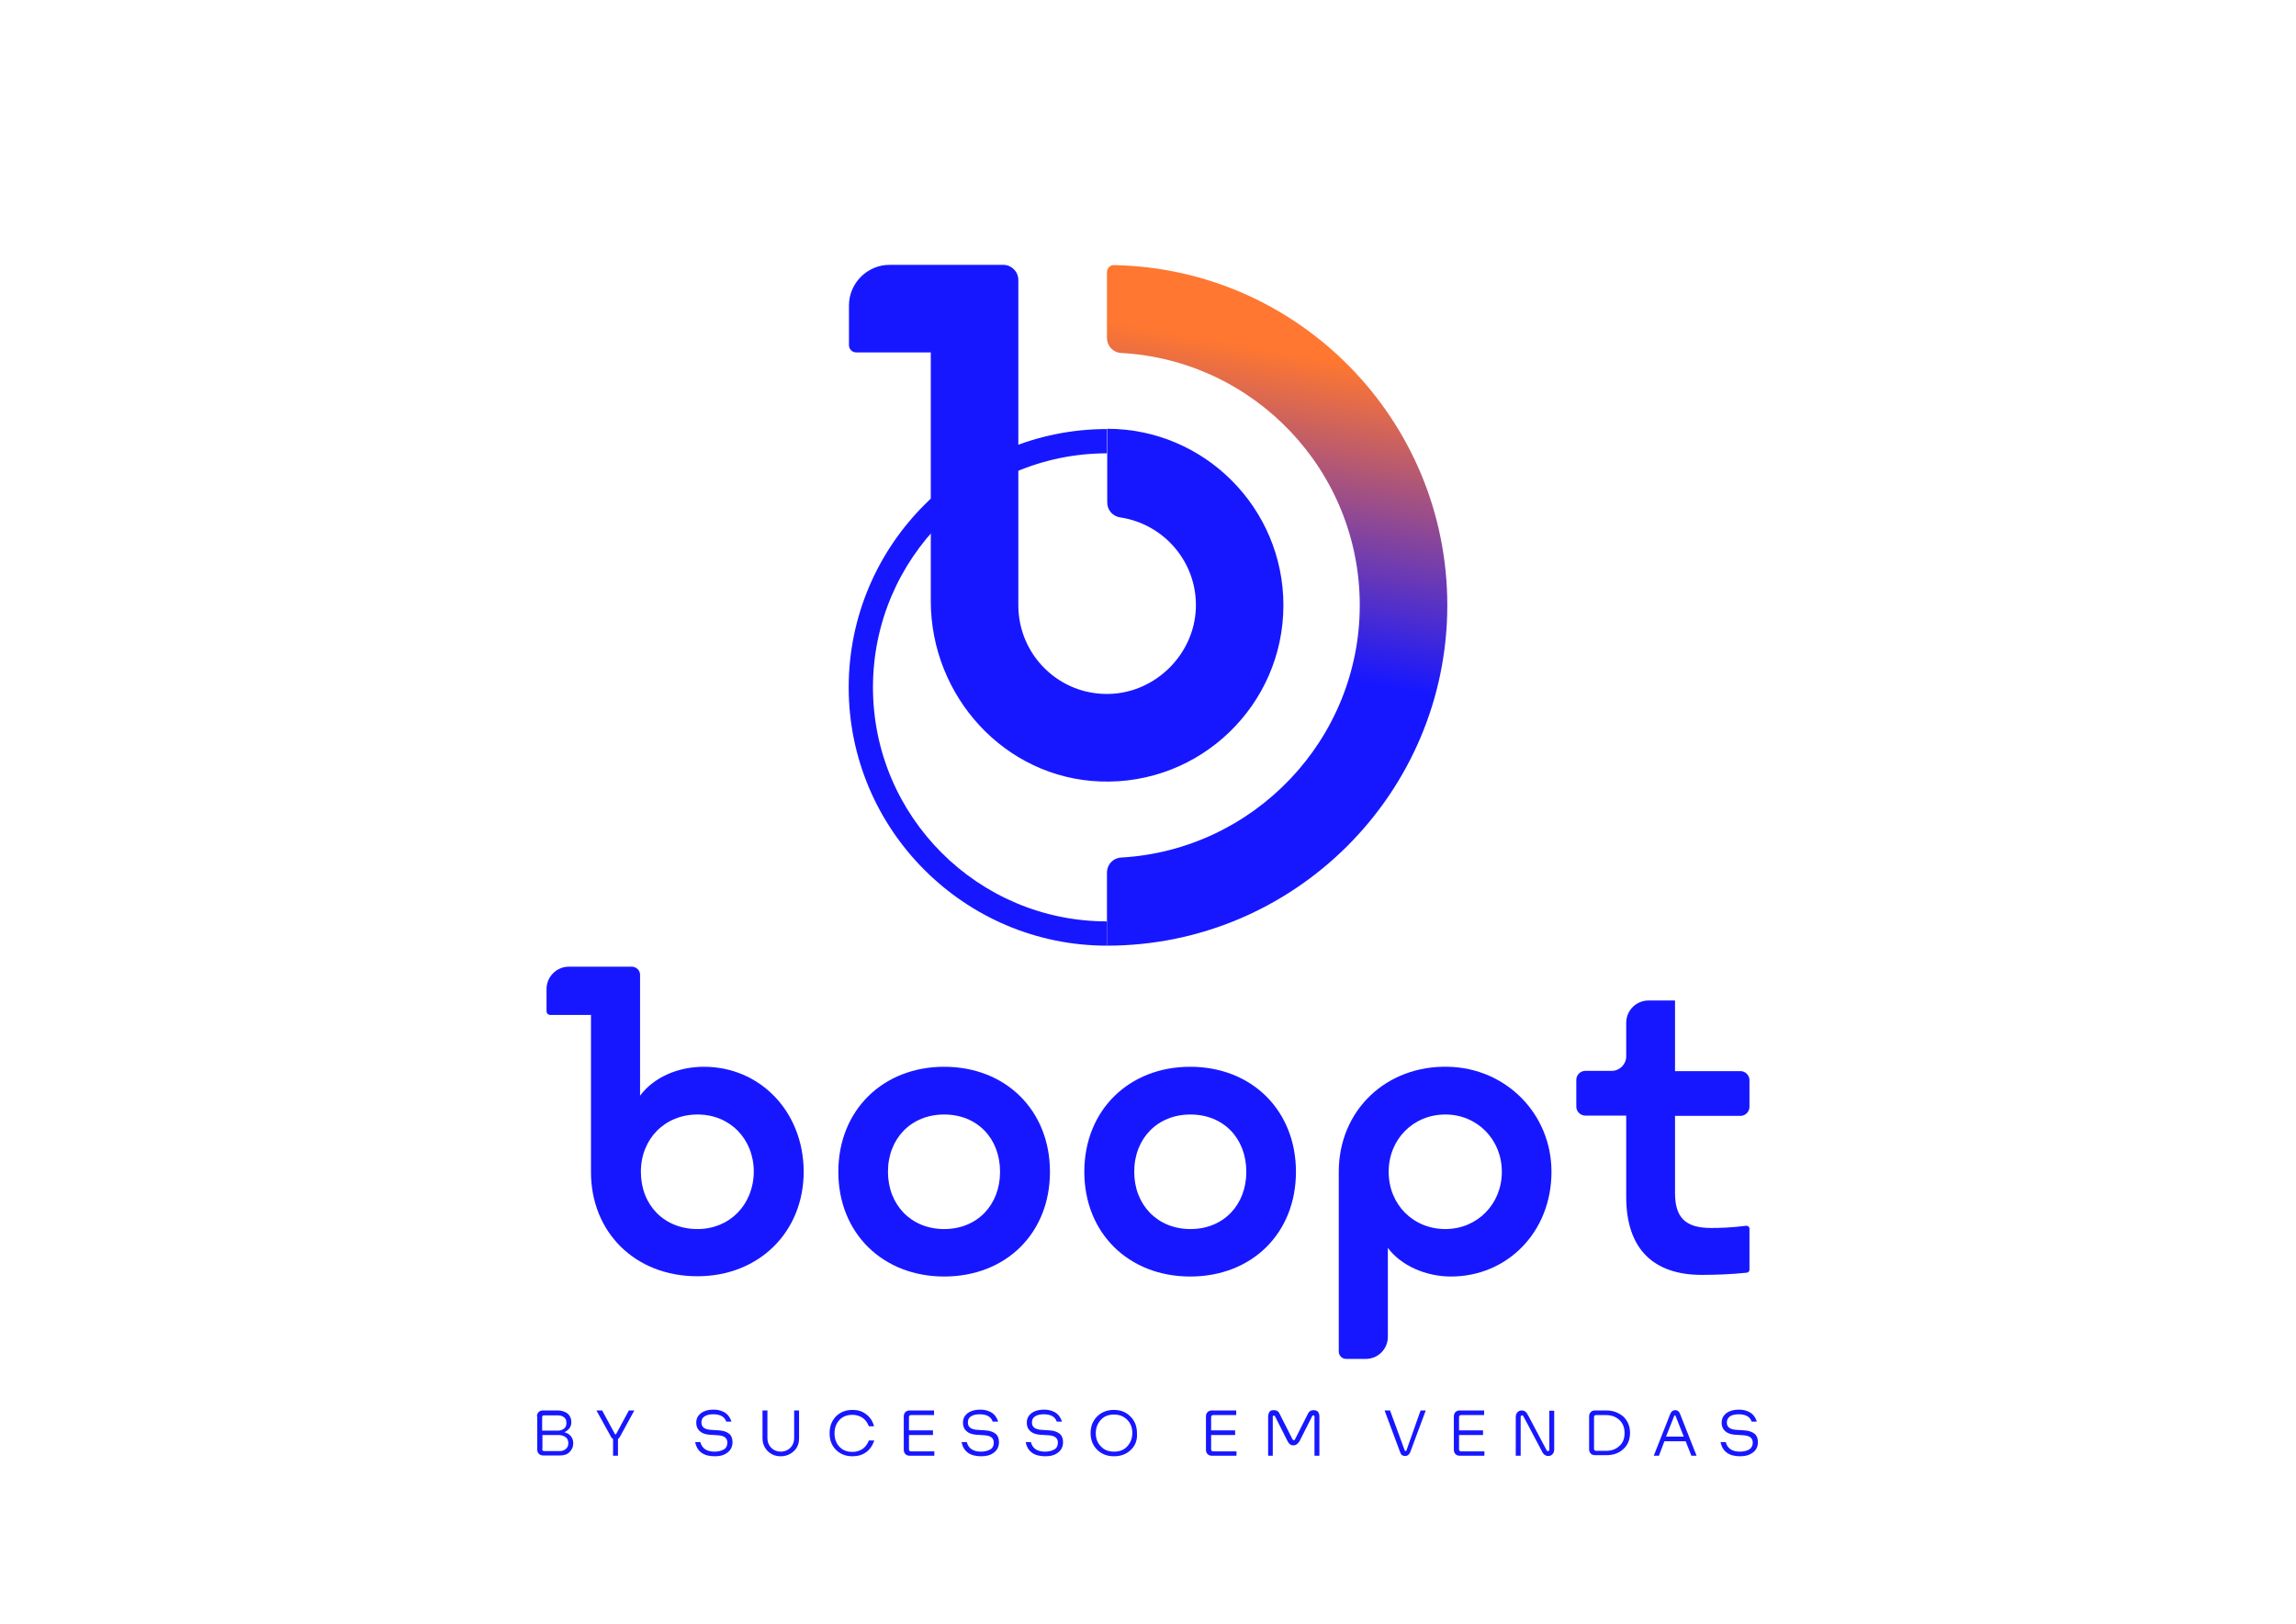 <?xml version="1.0" encoding="utf-8"?>
<!-- Generator: Adobe Illustrator 28.2.0, SVG Export Plug-In . SVG Version: 6.00 Build 0)  -->
<svg version="1.0" id="Camada_1" xmlns="http://www.w3.org/2000/svg" xmlns:xlink="http://www.w3.org/1999/xlink" x="0px" y="0px"
	 viewBox="0 0 841.9 595.3" style="enable-background:new 0 0 841.9 595.3;" xml:space="preserve">
<style type="text/css">
	.st0{fill:#FFFFFF;}
	.st1{fill:#1717FF;}
	.st2{fill:url(#SVGID_1_);}
	.st3{fill:url(#SVGID_00000103952827828305711240000011410622599183090314_);}
	.st4{fill:#FF7730;}
	.st5{fill:url(#SVGID_00000036963849373812127510000002513798621564590986_);}
	.st6{fill:url(#SVGID_00000067926325031402035270000000206140489280884627_);}
	.st7{fill:url(#SVGID_00000160179672608107588270000013931850479167042454_);}
</style>
<g>
	<g>
		<g>
			<path class="st1" d="M470.6,221.9c0,36.5-30.4,66-67.2,64.6c-35-1.3-62.1-31.2-62.1-66.2l0-91.1h-27.4c-1.4,0-2.6-1.2-2.6-2.6
				v-14.6c0-8.2,6.7-14.9,14.9-14.9h41.7c3,0,5.5,2.5,5.5,5.5v119.3c0,18.3,15.1,33.1,33.5,32.5c16.9-0.5,31.1-14.6,31.6-31.6
				c0.5-16.7-11.7-30.7-27.7-33.1c-2.8-0.4-4.8-2.7-4.8-5.5v-27C441.6,157.2,470.6,186.2,470.6,221.9z"/>
		</g>
		<g>
			<path class="st1" d="M405.9,346.7c-52.2,0-94.7-42.5-94.7-94.7s42.5-94.7,94.7-94.7v8.9c-47.3,0-85.8,38.5-85.8,85.8
				s38.5,85.8,85.8,85.8V346.7z"/>
		</g>
		<g>
			<linearGradient id="SVGID_1_" gradientUnits="userSpaceOnUse" x1="478.582" y1="107.964" x2="435.569" y2="351.901">
				<stop  offset="9.000000e-02" style="stop-color:#FF7730"/>
				<stop  offset="0.55" style="stop-color:#1717FF"/>
			</linearGradient>
			<path class="st2" d="M530.7,221.9c0,68.8-56,124.8-124.8,124.8v-26.8c0-2.9,2.2-5.3,5.1-5.5c48.7-2.7,87.6-43.2,87.6-92.5
				c0-49.4-38.8-89.9-87.6-92.5c-2.9-0.2-5.1-2.6-5.1-5.5V99.8c0-1.5,1.2-2.7,2.7-2.6C476.2,98.5,530.7,153.9,530.7,221.9z"/>
		</g>
	</g>
	<g>
		<path class="st1" d="M307.4,429.6c0-22.6,16.4-38.5,38.8-38.5c22.6,0,38.8,16,38.8,38.5c0,22.6-16.2,38.4-38.8,38.4
			C323.8,468,307.4,452.2,307.4,429.6z M366.7,429.6c0-12.2-8.3-21-20.5-21c-12.1,0-20.6,8.8-20.6,21c0,12.1,8.5,21,20.6,21
			C358.4,450.6,366.7,441.7,366.7,429.6z"/>
		<path class="st1" d="M397.6,429.6c0-22.6,16.4-38.5,38.8-38.5c22.6,0,38.8,16,38.8,38.5c0,22.6-16.2,38.4-38.8,38.4
			C414,468,397.6,452.2,397.6,429.6z M457,429.6c0-12.2-8.3-21-20.5-21c-12.1,0-20.6,8.8-20.6,21c0,12.1,8.5,21,20.6,21
			C448.7,450.6,457,441.7,457,429.6z"/>
		<path class="st1" d="M508.9,457.5v32.6c0,4.5-3.6,8.1-8.1,8.1h-7.2c-1.5,0-2.7-1.2-2.7-2.7v-65.9c0-22.5,17.4-39.1,40.2-38.5
			c21.2,0.5,37.8,17.3,37.8,38.5c0,22.1-16.2,38.4-36.9,38.4C523,468,513.8,464.1,508.9,457.5z M530,450.6c11.6,0,20.7-9.1,20.7-21
			c0-11.9-9.1-21-20.7-21c-11.8,0-20.8,9.1-20.8,21C509.2,441.6,518.2,450.6,530,450.6z"/>
		<path class="st1" d="M624,467.4c-17.7,0-27.7-9.5-27.7-28.6V409h-15c-1.8,0-3.3-1.5-3.3-3.3v-9.8c0-1.8,1.5-3.3,3.3-3.3h9.7
			c2.9,0,5.3-2.4,5.3-5.3v-12.3c0-4.6,3.7-8.2,8.2-8.2h9.7v25.9h24c1.8,0,3.3,1.5,3.3,3.3v9.8c0,1.8-1.5,3.3-3.3,3.3h-24v28.2
			c0,8.9,3.6,12.9,13.2,12.9c3.2,0,7.3-0.1,12.8-0.8c0.7-0.1,1.3,0.4,1.3,1.1v15c0,0.6-0.4,1-1,1.1
			C634.8,467.2,628.9,467.4,624,467.4z"/>
		<g>
			<path class="st1" d="M258.1,391.1c-9.6,0-18.4,3.9-23.4,10.6v-44.3c0-1.7-1.4-3-3.1-3h-23c-4.5,0-8.2,3.7-8.2,8.2v8.1
				c0,0.8,0.6,1.4,1.4,1.4h14.9v57.6c0,22,16.1,38.2,39,38.2c22.6,0,39-16.2,39-38.4C294.6,407.4,278.6,391.1,258.1,391.1z
				 M255.8,450.6c-12.4,0-20.8-8.9-20.8-21c0-12.1,8.8-21,20.8-21c11.8,0,20.6,8.9,20.6,21C276.3,441.7,267.5,450.6,255.8,450.6z"/>
		</g>
	</g>
</g>
<g>
	<path class="st1" d="M196.9,519.3c0-0.7,0.2-1.2,0.6-1.6c0.4-0.4,0.9-0.6,1.6-0.6h5.4c1.4,0,2.6,0.4,3.6,1.1
		c0.9,0.8,1.4,1.8,1.4,3.2c0,1.7-0.9,2.9-2.6,3.7c1,0.2,1.8,0.7,2.4,1.4c0.6,0.7,0.9,1.6,0.9,2.6c0,1.4-0.5,2.4-1.4,3.3
		s-2.1,1.2-3.5,1.2h-6.1c-0.7,0-1.2-0.2-1.6-0.6c-0.4-0.4-0.6-0.9-0.6-1.6V519.3z M207.7,521.6c0-0.9-0.3-1.6-0.9-2
		c-0.6-0.5-1.4-0.7-2.3-0.7h-5c-0.5,0-0.7,0.2-0.7,0.7v4.9h5.8c0.9,0,1.7-0.3,2.3-0.8S207.7,522.5,207.7,521.6z M198.8,531.3
		c0,0.2,0.1,0.4,0.2,0.5s0.3,0.2,0.5,0.2h5.8c0.9,0,1.6-0.3,2.2-0.8s0.9-1.2,0.9-2.1c0-0.9-0.3-1.7-1-2.2s-1.5-0.8-2.6-0.8h-5.9
		V531.3z"/>
	<path class="st1" d="M227.4,526.6c-0.3,0.5-0.5,0.8-0.8,1v6.1h-1.8v-6.1c-0.3-0.2-0.7-0.6-0.9-1.1l-5.2-9.4h2.1l4.6,8.5
		c0.1,0.2,0.2,0.3,0.3,0.3c0.1,0,0.2-0.1,0.3-0.3l4.6-8.5h2L227.4,526.6z"/>
	<path class="st1" d="M262.1,533.9c-4.1,0-6.5-1.7-7.2-5.2h1.9c0.6,2.3,2.3,3.5,5.2,3.5c1.4,0,2.5-0.3,3.4-0.8s1.3-1.4,1.3-2.5
		c0-1.7-1.1-2.5-3.3-2.7l-3.2-0.2c-1.5-0.1-2.7-0.5-3.6-1.3c-0.9-0.8-1.3-1.8-1.3-3.1c0-1.5,0.6-2.6,1.7-3.5
		c1.1-0.8,2.6-1.3,4.5-1.3c1,0,1.9,0.1,2.8,0.4c0.9,0.3,1.7,0.7,2.4,1.4c0.7,0.7,1.2,1.6,1.5,2.6h-1.9c-0.6-1.8-2.2-2.7-4.8-2.7
		c-1.4,0-2.5,0.3-3.2,0.8c-0.8,0.5-1.1,1.3-1.1,2.2c0,1.7,1.1,2.5,3.3,2.7l3.1,0.2c1.6,0.1,2.8,0.5,3.7,1.2s1.3,1.8,1.3,3.1
		c0,1.6-0.6,2.9-1.8,3.8C265.6,533.5,264,533.9,262.1,533.9z"/>
	<path class="st1" d="M279.6,527.3v-10.2h1.8v10.2c0,1.4,0.5,2.6,1.4,3.5c0.9,0.9,2.1,1.4,3.5,1.4c1.4,0,2.6-0.5,3.5-1.4
		c0.9-0.9,1.4-2.1,1.4-3.5v-10.2h1.8v10.2c0,1.9-0.6,3.5-1.9,4.7c-1.3,1.2-2.9,1.9-4.8,1.9c-1.9,0-3.5-0.6-4.8-1.9
		C280.3,530.8,279.6,529.2,279.6,527.3z"/>
	<path class="st1" d="M320.6,528c-0.6,1.9-1.6,3.4-3,4.4c-1.4,1-3,1.5-5,1.5c-2.5,0-4.5-0.8-6.1-2.4s-2.3-3.6-2.3-6.1
		c0-2.5,0.8-4.5,2.3-6.1c1.6-1.6,3.6-2.4,6.1-2.4c2,0,3.6,0.5,5,1.6c1.4,1,2.4,2.5,2.9,4.4h-1.9c-0.5-1.3-1.3-2.4-2.3-3.1
		c-1.1-0.7-2.3-1.1-3.7-1.1c-2,0-3.6,0.6-4.8,1.9c-1.2,1.3-1.8,2.9-1.8,4.9c0,2,0.6,3.6,1.8,4.9s2.8,1.9,4.8,1.9
		c1.4,0,2.7-0.4,3.7-1.1c1-0.7,1.8-1.8,2.3-3.1H320.6z"/>
	<path class="st1" d="M342.6,532v1.7h-9c-0.7,0-1.2-0.2-1.6-0.6c-0.4-0.4-0.6-0.9-0.6-1.6v-12.2c0-0.7,0.2-1.2,0.6-1.6
		c0.4-0.4,0.9-0.6,1.6-0.6h8.9v1.7H334c-0.2,0-0.4,0.1-0.5,0.2c-0.1,0.1-0.2,0.3-0.2,0.5v4.9h8.8v1.7h-8.8v5.3
		c0,0.2,0.1,0.4,0.2,0.5c0.1,0.1,0.3,0.2,0.5,0.2H342.6z"/>
	<path class="st1" d="M359.8,533.9c-4.1,0-6.5-1.7-7.2-5.2h1.9c0.6,2.3,2.3,3.5,5.2,3.5c1.4,0,2.5-0.3,3.4-0.8s1.3-1.4,1.3-2.5
		c0-1.7-1.1-2.5-3.3-2.7L358,526c-1.5-0.1-2.7-0.5-3.6-1.3c-0.9-0.8-1.3-1.8-1.3-3.1c0-1.5,0.6-2.6,1.7-3.5c1.1-0.8,2.6-1.3,4.5-1.3
		c1,0,1.9,0.1,2.8,0.4c0.9,0.3,1.7,0.7,2.4,1.4c0.7,0.7,1.2,1.6,1.5,2.6H364c-0.6-1.8-2.2-2.7-4.8-2.7c-1.4,0-2.5,0.3-3.2,0.8
		c-0.8,0.5-1.1,1.3-1.1,2.2c0,1.7,1.1,2.5,3.3,2.7l3.1,0.2c1.6,0.1,2.8,0.5,3.7,1.2s1.3,1.8,1.3,3.1c0,1.6-0.6,2.9-1.8,3.8
		C363.3,533.5,361.7,533.9,359.8,533.9z"/>
	<path class="st1" d="M383.3,533.9c-4.1,0-6.5-1.7-7.2-5.2h1.9c0.6,2.3,2.3,3.5,5.2,3.5c1.4,0,2.5-0.3,3.4-0.8s1.3-1.4,1.3-2.5
		c0-1.7-1.1-2.5-3.3-2.7l-3.2-0.2c-1.5-0.1-2.7-0.5-3.6-1.3c-0.9-0.8-1.3-1.8-1.3-3.1c0-1.5,0.6-2.6,1.7-3.5
		c1.1-0.8,2.6-1.3,4.5-1.3c1,0,1.9,0.1,2.8,0.4c0.9,0.3,1.7,0.7,2.4,1.4c0.7,0.7,1.2,1.6,1.5,2.6h-1.9c-0.6-1.8-2.2-2.7-4.8-2.7
		c-1.4,0-2.5,0.3-3.2,0.8c-0.8,0.5-1.1,1.3-1.1,2.2c0,1.7,1.1,2.5,3.3,2.7l3.1,0.2c1.6,0.1,2.8,0.5,3.7,1.2s1.3,1.8,1.3,3.1
		c0,1.6-0.6,2.9-1.8,3.8C386.8,533.5,385.2,533.9,383.3,533.9z"/>
	<path class="st1" d="M414.7,531.5c-1.6,1.6-3.7,2.4-6.2,2.4c-2.5,0-4.6-0.8-6.2-2.4c-1.6-1.6-2.4-3.6-2.4-6.1
		c0-2.5,0.8-4.5,2.4-6.1c1.6-1.6,3.7-2.4,6.1-2.4c2.5,0,4.5,0.8,6.1,2.4c1.6,1.6,2.4,3.6,2.4,6.1C417.1,527.9,416.3,530,414.7,531.5
		z M408.5,532.2c2,0,3.6-0.6,4.8-1.9c1.2-1.3,1.9-2.9,1.9-4.9c0-2-0.6-3.6-1.9-4.9s-2.9-1.9-4.8-1.9c-2,0-3.6,0.6-4.8,1.9
		s-1.9,2.9-1.9,4.9c0,2,0.6,3.6,1.9,4.9C404.9,531.6,406.5,532.2,408.5,532.2z"/>
	<path class="st1" d="M453.4,532v1.7h-9c-0.7,0-1.2-0.2-1.6-0.6c-0.4-0.4-0.6-0.9-0.6-1.6v-12.2c0-0.7,0.2-1.2,0.6-1.6
		c0.4-0.4,0.9-0.6,1.6-0.6h8.9v1.7h-8.5c-0.2,0-0.4,0.1-0.5,0.2c-0.1,0.1-0.2,0.3-0.2,0.5v4.9h8.8v1.7h-8.8v5.3
		c0,0.2,0.1,0.4,0.2,0.5c0.1,0.1,0.3,0.2,0.5,0.2H453.4z"/>
	<path class="st1" d="M474.2,529.9c-0.9,0-1.5-0.5-2-1.4l-4.6-9.1c-0.1-0.3-0.3-0.4-0.5-0.4c-0.1,0-0.2,0-0.3,0.1s-0.1,0.2-0.1,0.3
		v14.3H465v-14.3c0-0.8,0.2-1.3,0.5-1.8s0.9-0.6,1.6-0.6c0.6,0,1,0.1,1.4,0.4c0.4,0.3,0.7,0.8,1,1.5l4.4,8.7
		c0.1,0.2,0.3,0.4,0.5,0.4c0.2,0,0.4-0.1,0.5-0.4l4.4-8.7c0.3-0.7,0.6-1.2,1-1.5c0.4-0.3,0.8-0.4,1.4-0.4c1.4,0,2.1,0.8,2.1,2.4
		v14.3h-1.8v-14.3c0-0.3-0.1-0.5-0.4-0.5c-0.2,0-0.4,0.1-0.5,0.4l-4.6,9.1C475.8,529.5,475.1,529.9,474.2,529.9z"/>
	<path class="st1" d="M520.9,517.1h1.9l-5.7,15.3c-0.4,0.9-1,1.4-1.8,1.4c-0.5,0-0.9-0.1-1.2-0.3c-0.3-0.2-0.5-0.6-0.7-1.1
		l-5.7-15.3h2l5.4,14.7c0.1,0.2,0.2,0.2,0.3,0.2s0.2-0.1,0.3-0.2L520.9,517.1z"/>
	<path class="st1" d="M544.3,532v1.7h-9c-0.7,0-1.2-0.2-1.6-0.6c-0.4-0.4-0.6-0.9-0.6-1.6v-12.2c0-0.7,0.2-1.2,0.6-1.6
		c0.4-0.4,0.9-0.6,1.6-0.6h8.9v1.7h-8.5c-0.2,0-0.4,0.1-0.5,0.2c-0.1,0.1-0.2,0.3-0.2,0.5v4.9h8.8v1.7H535v5.3
		c0,0.2,0.1,0.4,0.2,0.5c0.1,0.1,0.3,0.2,0.5,0.2H544.3z"/>
	<path class="st1" d="M557.6,519.5v14.2h-1.8v-14.1c0-0.8,0.2-1.4,0.6-1.8c0.4-0.5,1-0.7,1.6-0.7c0.6,0,1,0.2,1.4,0.5
		s0.7,0.9,1.1,1.6l6.4,12.1c0.1,0.2,0.2,0.3,0.2,0.4c0,0.1,0.1,0.1,0.2,0.2c0.1,0.1,0.2,0.1,0.3,0.1c0.4,0,0.5-0.2,0.5-0.6v-14.2
		h1.8v14.1c0,0.8-0.2,1.4-0.6,1.8c-0.4,0.5-1,0.7-1.6,0.7c-0.6,0-1-0.2-1.4-0.5s-0.8-0.9-1.1-1.6l-6.4-12.1
		c-0.1-0.2-0.2-0.3-0.2-0.4c0-0.1-0.1-0.1-0.2-0.2c-0.1-0.1-0.2-0.1-0.3-0.1c-0.2,0-0.3,0.1-0.4,0.2
		C557.7,519.2,557.6,519.3,557.6,519.5z"/>
	<path class="st1" d="M582.7,519.3c0-0.7,0.2-1.2,0.6-1.6c0.4-0.4,0.9-0.6,1.6-0.6h4.1c2.5,0,4.5,0.8,6.2,2.2c1.6,1.5,2.5,3.5,2.5,6
		s-0.8,4.5-2.5,6c-1.6,1.5-3.7,2.2-6.2,2.2h-4.1c-0.7,0-1.2-0.2-1.6-0.6c-0.4-0.4-0.6-0.9-0.6-1.6V519.3z M595.7,525.4
		c0-2-0.6-3.6-1.9-4.8c-1.3-1.2-2.9-1.8-4.8-1.8h-3.8c-0.2,0-0.4,0.1-0.5,0.2c-0.1,0.1-0.2,0.3-0.2,0.5v11.7c0,0.2,0.1,0.4,0.2,0.5
		c0.1,0.1,0.3,0.2,0.5,0.2h3.8c1.9,0,3.6-0.6,4.8-1.8C595.1,529,595.7,527.4,595.7,525.4z"/>
	<path class="st1" d="M620.2,533.7l-2.1-5.3h-7.8l-2,5.3h-1.9l6-15.2c0.2-0.5,0.4-0.8,0.7-1.1c0.3-0.2,0.6-0.4,1.1-0.4
		c0.5,0,0.9,0.1,1.2,0.4c0.3,0.2,0.5,0.6,0.7,1.1l6,15.2H620.2z M613.9,519.1l-3,7.6h6.5l-3-7.6c-0.1-0.2-0.2-0.2-0.3-0.2
		S614,518.9,613.9,519.1z"/>
	<path class="st1" d="M638.1,533.9c-4.1,0-6.5-1.7-7.2-5.2h1.9c0.6,2.3,2.3,3.5,5.2,3.5c1.4,0,2.5-0.3,3.4-0.8
		c0.9-0.6,1.3-1.4,1.3-2.5c0-1.7-1.1-2.5-3.3-2.7l-3.2-0.2c-1.5-0.1-2.7-0.5-3.6-1.3s-1.3-1.8-1.3-3.1c0-1.5,0.6-2.6,1.7-3.5
		c1.1-0.8,2.6-1.3,4.5-1.3c1,0,1.9,0.1,2.8,0.4c0.9,0.3,1.7,0.7,2.4,1.4c0.7,0.7,1.2,1.6,1.5,2.6h-1.9c-0.6-1.8-2.2-2.7-4.8-2.7
		c-1.4,0-2.5,0.3-3.2,0.8s-1.1,1.3-1.1,2.2c0,1.7,1.1,2.5,3.3,2.7l3.1,0.2c1.6,0.1,2.8,0.5,3.7,1.2c0.9,0.7,1.3,1.8,1.3,3.1
		c0,1.6-0.6,2.9-1.8,3.8S640.1,533.9,638.1,533.9z"/>
</g>
</svg>
